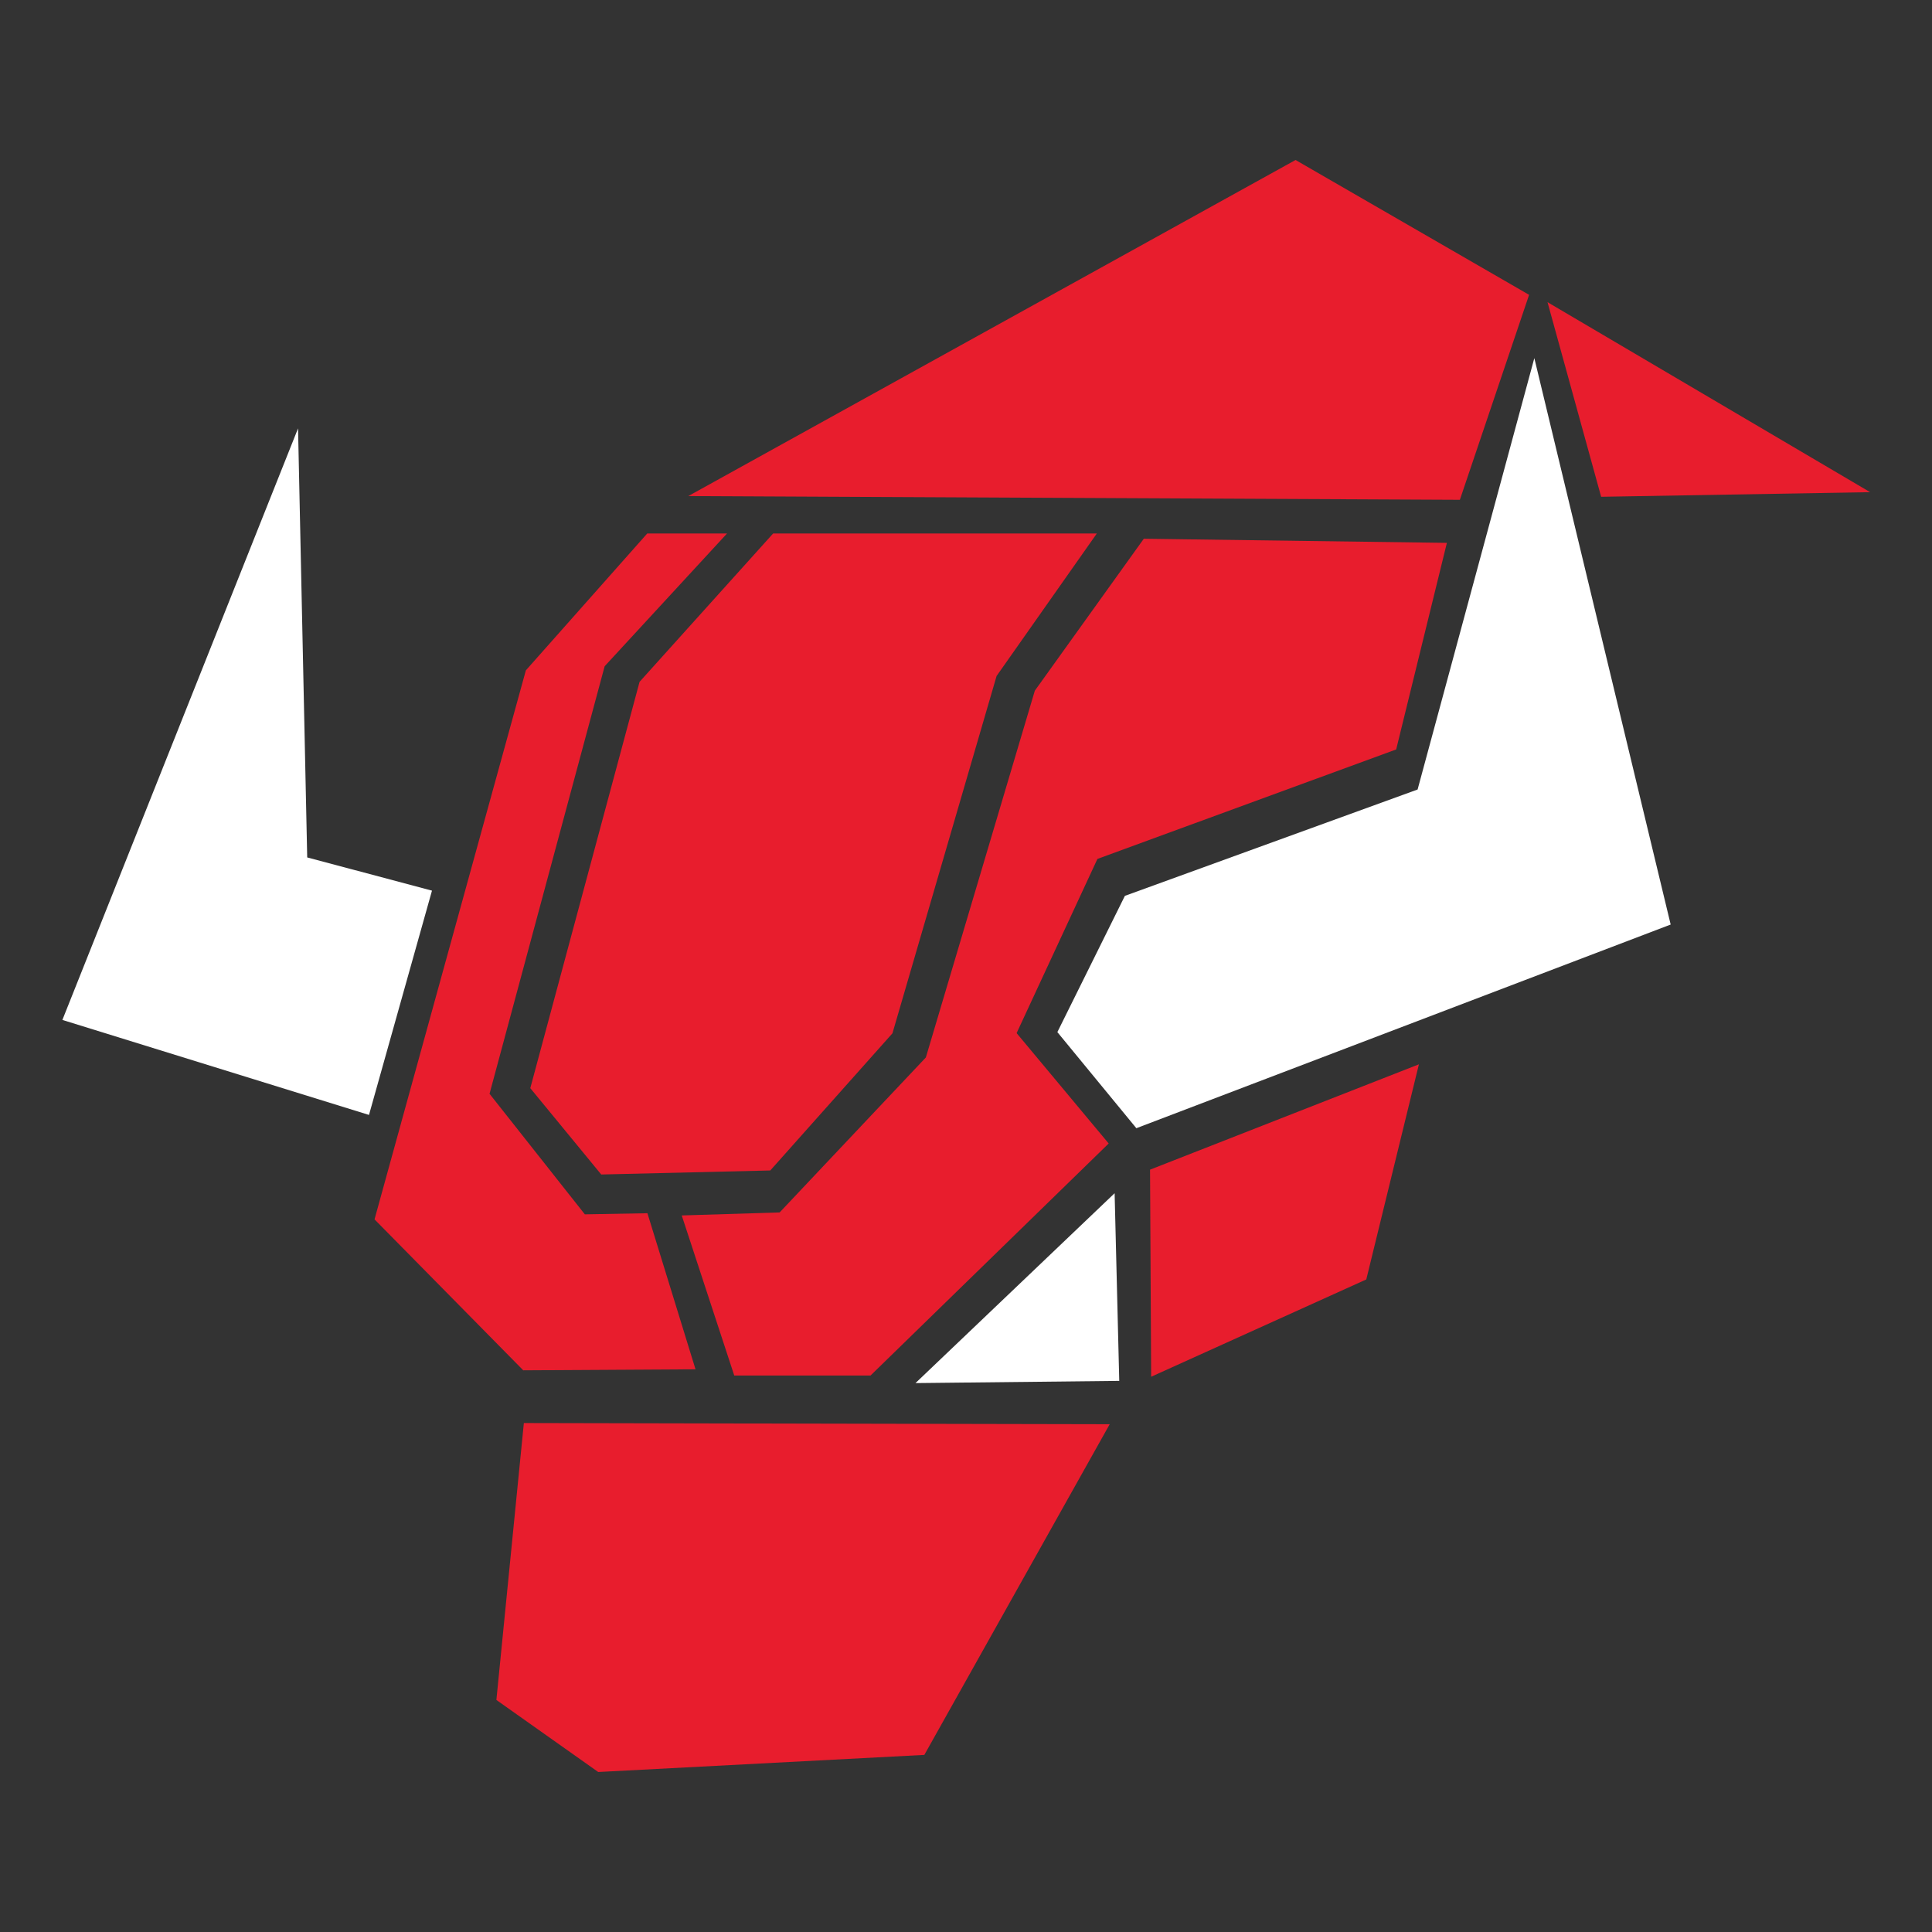 <svg version="1.2" xmlns="http://www.w3.org/2000/svg" viewBox="0 0 1920 1920" width="1920" height="1920">
	<rect x="0" y="0" width="1920" height="1920" fill="#333333" stroke="none"/>
	<title>bull</title>
	<style>
		.s0 { fill: #e81d2d } 
		.s1 { fill: #ffffff } 
	</style>
	<path id="path10 copy" fill-rule="evenodd" class="s0" d="m1537.9 300.3l53.3 193.4 267.3-4.6z"/>
	<path id="path4 copy 2" fill-rule="evenodd" class="s0" d="m1410.1 1057.7l-267.2 104.7 1.1 205.8 213.8-96.7z"/>
	<path id="path3 copy 3" fill-rule="evenodd" class="s0" d="m1136.7 535.4l-108.3 151-108.3 364.5-145.3 154-97.3 3 52.2 159.1h135.4l236.7-230.6-91.5-109.7 80.3-173.1 296.9-108.8 50.4-205.3z"/>
	<path id="path5 copy 3" fill-rule="evenodd" class="s0" d="m520.6 1414.2l582.2 1.2-184.2 328.6-324.1 17-101.2-71.6z"/>
	<path id="path6 copy 3" fill-rule="evenodd" class="s1" d="m1524.8 355.9l-116 428.7-290.9 105.7-67.1 135.4 78.5 95.5 531-202.4z"/>
	<path id="path7 copy 3" fill-rule="evenodd" class="s1" d="m1107.7 1185.8l-197.9 188.7 202.5-2.2z"/>
	<path id="path8 copy 2" fill-rule="evenodd" class="s1" d="m296.2 425.7l-234.2 587.9 304.7 94.4 62.6-222.9-124-33z"/>
	<path id="path9 copy 2" fill-rule="evenodd" class="s0" d="m684 493l766.8 3.7 68.8-203.7-232.1-134z"/>
	<path id="path11 copy 2" fill-rule="evenodd" class="s0" d="m768.3 530.2h321.7l-99.6 141.6-103.5 355.1-121.4 136.3-168 4-70.5-85.8 108.6-403.8z"/>
	<path id="path12 copy 2" fill-rule="evenodd" class="s0" d="m643.2 530.2h79.3l-121.6 131.9-114.4 424.9 94.7 119.8 62.2-1.1 47.8 155.1-171.2 1-147.8-150 150.4-545.6z"/>
</svg>